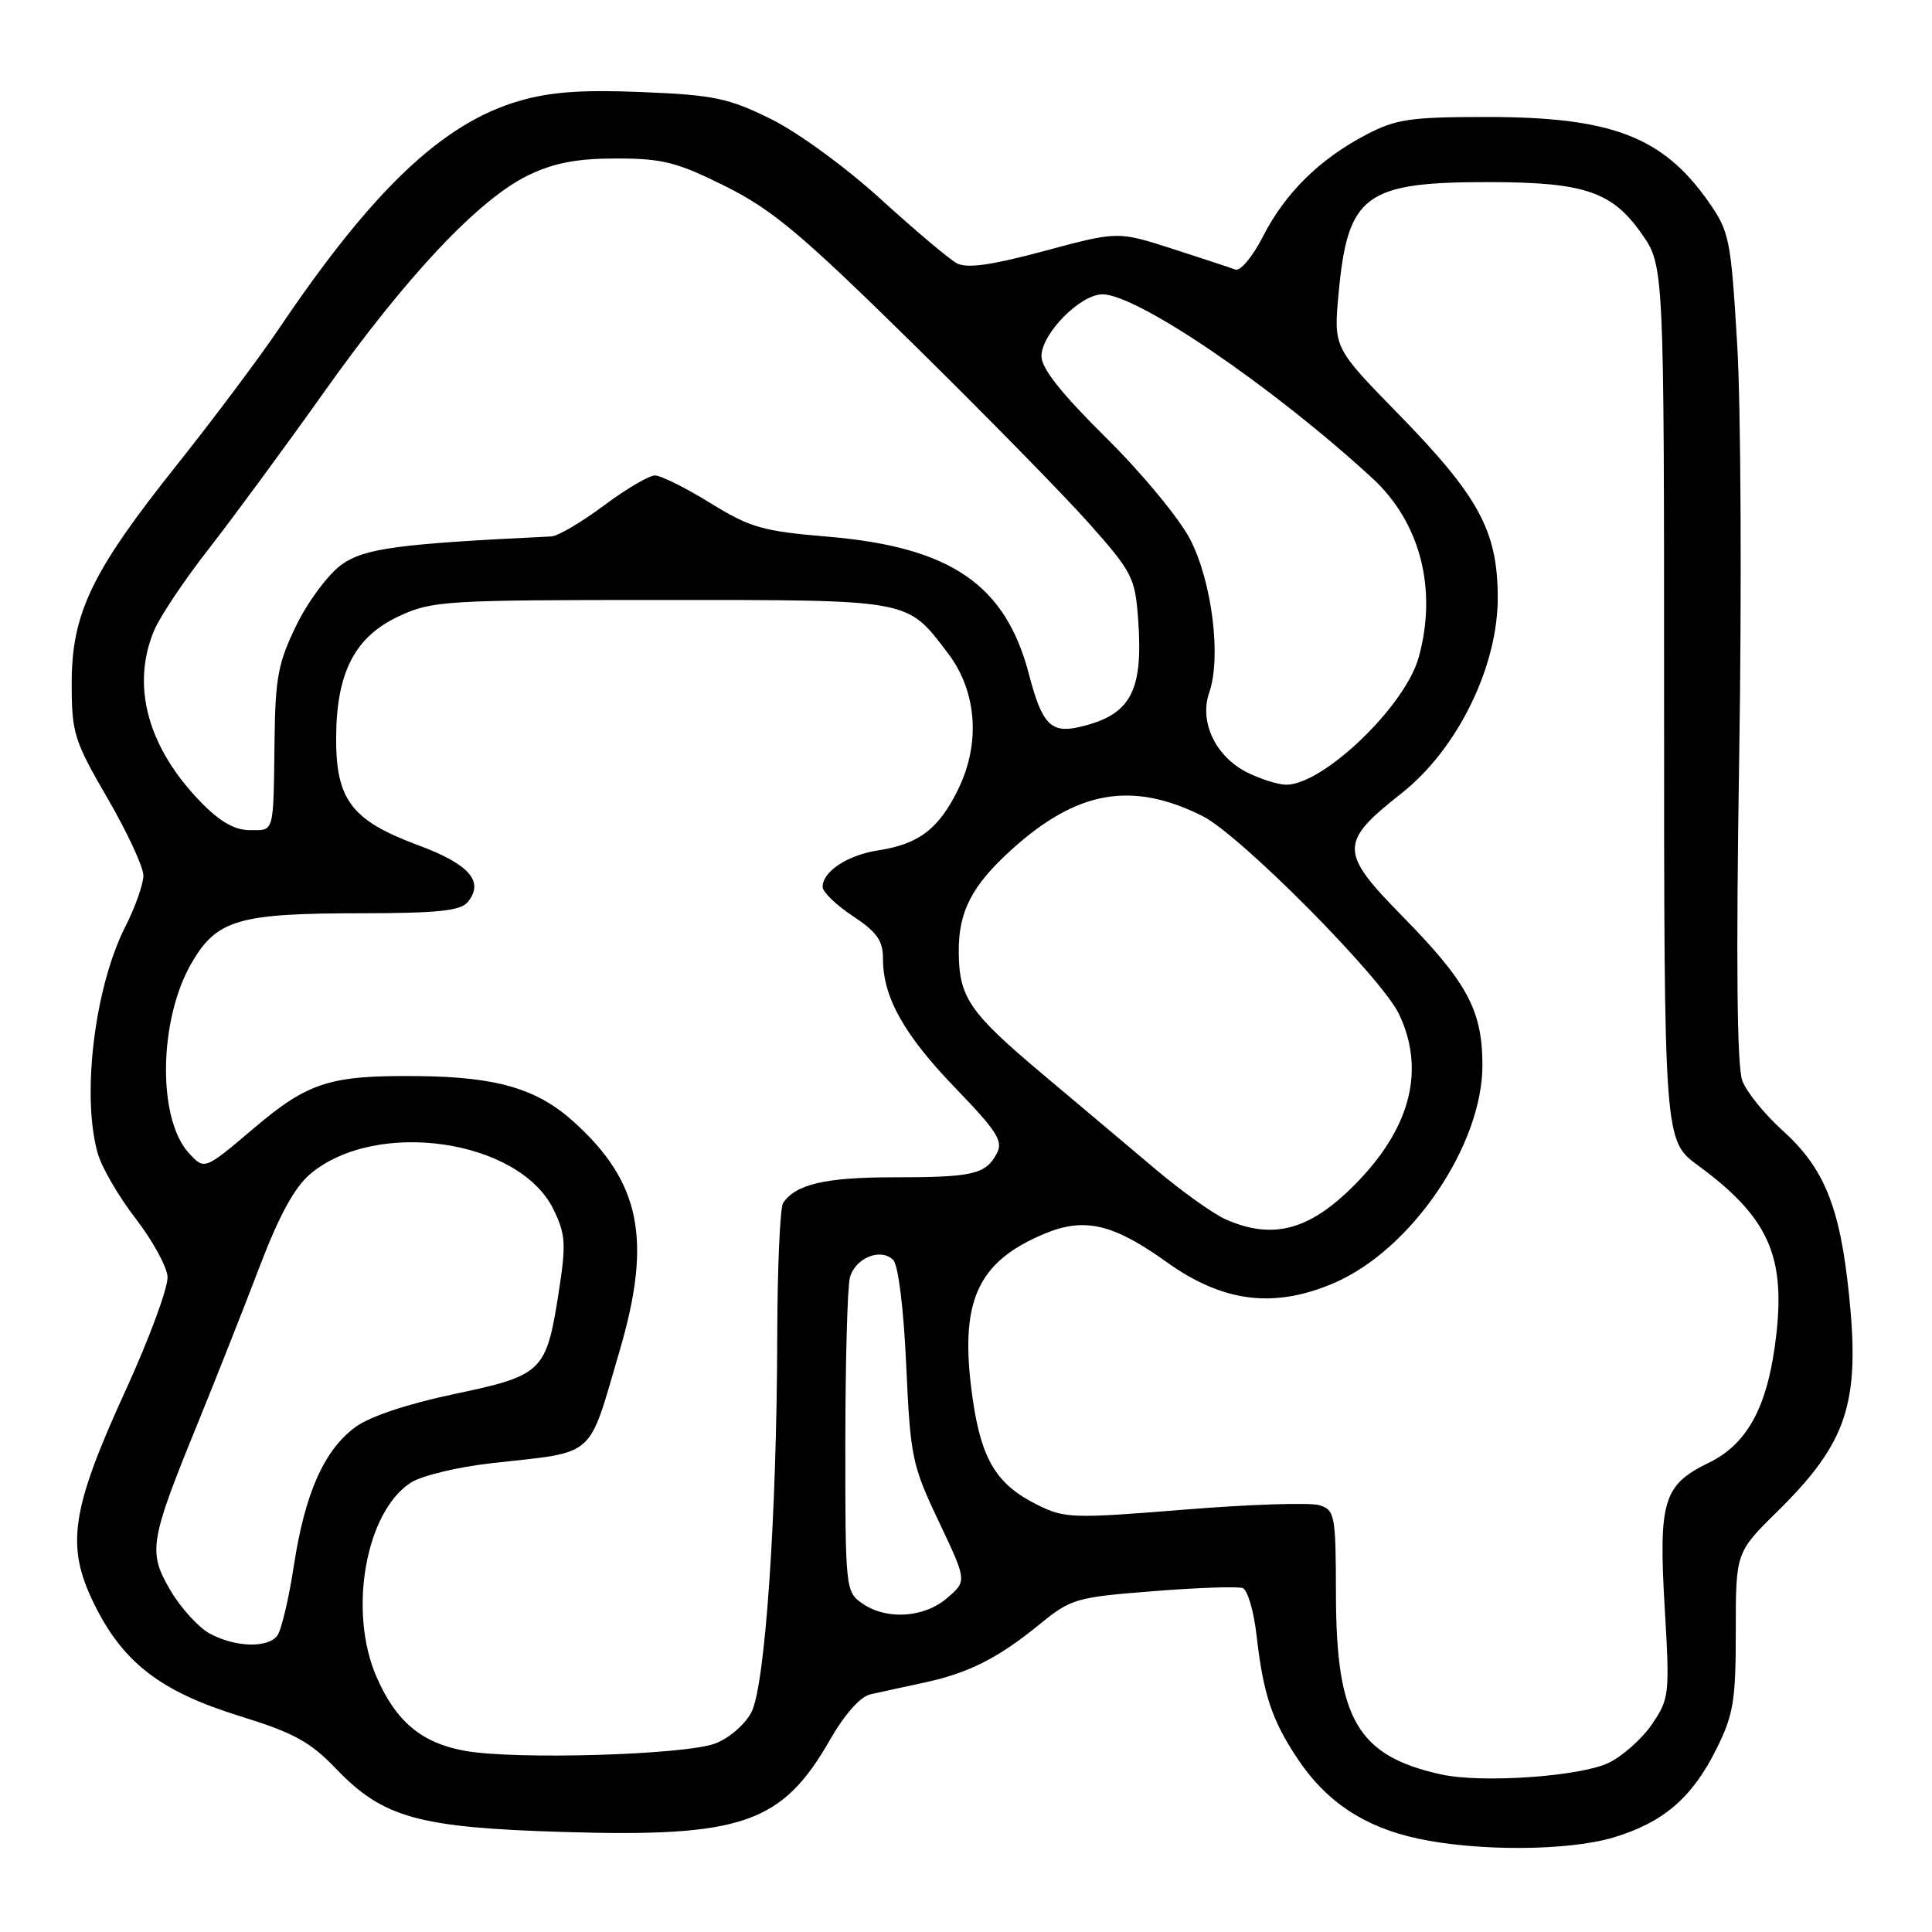 <?xml version="1.0" encoding="UTF-8" standalone="no"?>
<!DOCTYPE svg PUBLIC "-//W3C//DTD SVG 1.1//EN" "http://www.w3.org/Graphics/SVG/1.1/DTD/svg11.dtd" >
<svg xmlns="http://www.w3.org/2000/svg" xmlns:xlink="http://www.w3.org/1999/xlink" version="1.1" viewBox="0 0 256 256">
 <g >
 <path fill="currentColor"
d=" M 213.77 243.48 C 220.37 241.51 224.21 238.23 227.42 231.78 C 229.70 227.21 230.00 225.38 230.00 216.15 C 230.00 205.70 230.00 205.70 235.52 200.27 C 244.76 191.17 246.50 185.92 245.00 171.51 C 243.79 159.84 241.72 154.76 236.12 149.72 C 233.82 147.64 231.45 144.72 230.87 143.22 C 230.16 141.38 230.02 127.59 230.45 100.50 C 230.80 78.50 230.68 53.84 230.19 45.70 C 229.35 31.62 229.16 30.69 226.37 26.71 C 220.31 18.09 213.52 15.50 197.00 15.50 C 186.86 15.50 184.97 15.78 181.00 17.86 C 174.85 21.08 170.29 25.58 167.35 31.33 C 165.99 34.01 164.35 35.97 163.69 35.72 C 163.04 35.47 159.26 34.23 155.30 32.95 C 148.11 30.64 148.11 30.64 138.37 33.26 C 131.32 35.15 128.12 35.60 126.78 34.88 C 125.77 34.34 121.24 30.52 116.72 26.40 C 112.11 22.20 105.72 17.53 102.17 15.78 C 96.55 13.00 94.62 12.59 85.09 12.20 C 77.07 11.87 72.93 12.17 68.78 13.38 C 58.69 16.31 49.42 25.09 37.01 43.48 C 34.37 47.39 28.28 55.52 23.48 61.55 C 12.15 75.75 9.50 81.25 9.50 90.55 C 9.50 97.15 9.81 98.13 14.25 105.78 C 16.86 110.28 19.00 114.88 19.00 116.01 C 19.00 117.14 17.92 120.21 16.59 122.82 C 12.52 130.86 10.78 145.25 12.96 152.86 C 13.49 154.71 15.74 158.57 17.96 161.45 C 20.18 164.32 22.09 167.79 22.20 169.15 C 22.31 170.51 19.83 177.27 16.67 184.17 C 9.41 200.06 8.70 204.81 12.43 212.44 C 16.26 220.27 21.21 224.11 31.68 227.36 C 38.94 229.61 41.09 230.78 44.54 234.38 C 50.76 240.87 55.44 242.17 74.75 242.75 C 98.36 243.46 103.64 241.62 109.99 230.51 C 111.92 227.15 114.00 224.81 115.32 224.51 C 116.52 224.24 119.68 223.55 122.35 222.98 C 128.34 221.70 132.23 219.74 137.80 215.19 C 141.90 211.84 142.60 211.64 152.80 210.84 C 158.69 210.37 164.03 210.19 164.67 210.43 C 165.31 210.68 166.14 213.49 166.50 216.69 C 167.39 224.51 168.54 227.98 172.00 233.14 C 175.77 238.77 180.81 242.10 187.86 243.62 C 195.83 245.33 207.74 245.27 213.77 243.48 Z  M 191.00 235.13 C 179.90 232.69 177.05 227.84 177.02 211.32 C 177.00 200.74 176.88 200.10 174.84 199.45 C 173.65 199.07 165.61 199.33 156.98 200.03 C 142.13 201.23 141.08 201.20 137.46 199.40 C 132.07 196.73 130.06 193.44 128.90 185.45 C 127.04 172.60 129.35 167.26 138.41 163.47 C 143.69 161.27 147.49 162.15 154.57 167.22 C 162.05 172.58 168.82 173.42 176.78 170.00 C 187.07 165.57 196.50 151.66 196.43 141.01 C 196.39 133.81 194.39 130.13 185.78 121.36 C 177.46 112.89 177.45 111.62 185.68 105.14 C 193.13 99.28 198.52 88.28 198.46 79.05 C 198.41 70.30 195.94 65.76 185.22 54.78 C 176.71 46.07 176.71 46.07 177.37 38.88 C 178.59 25.76 180.86 24.10 197.50 24.13 C 209.94 24.16 213.61 25.40 217.50 30.93 C 220.50 35.19 220.50 35.19 220.50 93.16 C 220.50 151.12 220.50 151.12 225.00 154.43 C 234.17 161.16 236.54 166.25 235.39 176.67 C 234.34 186.17 231.67 191.27 226.43 193.82 C 220.38 196.76 219.75 198.84 220.59 213.18 C 221.26 224.53 221.19 225.10 218.89 228.48 C 217.58 230.41 214.98 232.71 213.13 233.60 C 209.35 235.40 196.35 236.30 191.00 235.13 Z  M 61.64 232.00 C 55.87 230.97 52.46 228.12 49.88 222.17 C 46.12 213.51 48.43 200.39 54.40 196.48 C 55.82 195.54 60.64 194.38 65.23 193.87 C 79.18 192.30 77.84 193.48 82.10 179.00 C 86.42 164.30 84.90 156.66 76.03 148.65 C 71.19 144.27 65.85 142.70 55.50 142.59 C 43.71 142.46 40.86 143.36 33.56 149.56 C 27.11 155.03 27.11 155.03 25.07 152.84 C 20.82 148.29 21.01 135.07 25.42 127.54 C 28.77 121.83 31.61 121.01 48.13 121.01 C 57.94 121.00 61.02 120.68 61.96 119.55 C 64.22 116.82 62.22 114.52 55.35 111.97 C 46.57 108.71 44.49 105.95 44.54 97.68 C 44.59 89.04 47.05 84.33 52.93 81.62 C 57.26 79.61 59.06 79.50 87.54 79.50 C 120.96 79.50 120.11 79.34 125.58 86.52 C 129.42 91.55 129.96 98.38 127.01 104.49 C 124.43 109.81 121.78 111.85 116.36 112.68 C 112.30 113.30 109.00 115.48 109.00 117.52 C 109.00 118.19 110.80 119.93 113.00 121.38 C 116.20 123.50 117.00 124.63 117.00 127.05 C 117.00 132.15 119.79 137.12 126.59 144.17 C 132.12 149.90 132.96 151.21 132.08 152.84 C 130.60 155.62 128.93 156.00 118.35 156.00 C 109.36 156.00 105.42 156.92 103.77 159.40 C 103.36 160.00 103.01 167.93 102.99 177.00 C 102.93 200.87 101.39 223.35 99.57 226.87 C 98.73 228.49 96.61 230.33 94.78 231.02 C 90.77 232.54 68.33 233.20 61.64 232.00 Z  M 27.78 216.45 C 26.29 215.63 23.95 213.06 22.58 210.73 C 19.58 205.61 19.80 204.28 26.24 188.50 C 28.70 182.45 32.39 173.13 34.42 167.78 C 36.99 161.06 39.04 157.30 41.11 155.56 C 49.85 148.20 68.79 150.96 73.33 160.24 C 74.95 163.56 75.03 164.80 74.03 171.24 C 72.39 181.79 71.92 182.25 60.18 184.72 C 53.97 186.03 48.97 187.70 47.07 189.11 C 42.93 192.17 40.40 197.89 38.93 207.50 C 38.26 211.90 37.27 216.06 36.73 216.75 C 35.43 218.41 31.14 218.27 27.78 216.45 Z  M 114.22 212.44 C 112.05 210.92 112.00 210.42 112.01 191.19 C 112.02 180.36 112.29 170.50 112.62 169.28 C 113.32 166.68 116.70 165.30 118.35 166.95 C 119.03 167.62 119.74 173.36 120.08 180.92 C 120.63 193.09 120.85 194.15 124.40 201.62 C 128.13 209.49 128.13 209.49 125.51 211.74 C 122.44 214.39 117.44 214.70 114.22 212.44 Z  M 162.47 161.60 C 160.81 160.88 156.58 157.86 153.07 154.89 C 149.56 151.93 142.87 146.29 138.19 142.36 C 128.48 134.21 127.08 132.18 127.04 126.20 C 126.99 120.78 128.76 117.36 134.06 112.56 C 142.73 104.73 149.99 103.46 159.34 108.13 C 164.31 110.61 183.08 129.54 185.38 134.38 C 188.80 141.60 187.01 149.09 180.14 156.33 C 173.88 162.92 168.91 164.41 162.47 161.60 Z  M 26.58 106.25 C 19.58 99.04 17.35 90.88 20.41 83.57 C 21.18 81.72 24.44 76.84 27.66 72.73 C 30.87 68.61 37.77 59.23 43.00 51.87 C 53.93 36.48 63.52 26.32 70.07 23.19 C 73.43 21.58 76.49 21.00 81.68 21.00 C 87.80 21.00 89.71 21.49 96.12 24.68 C 102.36 27.80 106.19 31.01 120.85 45.43 C 130.40 54.82 140.95 65.58 144.30 69.35 C 150.04 75.81 150.41 76.54 150.81 82.07 C 151.51 91.69 149.82 94.77 142.99 96.34 C 139.26 97.20 138.05 95.93 136.36 89.41 C 133.26 77.47 126.00 72.49 109.68 71.11 C 101.04 70.39 99.40 69.91 94.11 66.65 C 90.86 64.64 87.56 63.00 86.78 63.00 C 86.00 63.00 82.95 64.80 80.00 67.00 C 77.05 69.20 73.93 71.03 73.07 71.08 C 52.71 72.06 48.30 72.65 45.27 74.81 C 43.54 76.04 40.86 79.62 39.31 82.77 C 36.87 87.75 36.48 89.75 36.38 98.00 C 36.22 110.62 36.39 110.00 33.11 110.00 C 31.09 110.00 29.13 108.88 26.58 106.25 Z  M 165.33 102.39 C 161.08 100.29 158.87 95.68 160.23 91.76 C 161.85 87.12 160.61 77.12 157.71 71.48 C 156.29 68.72 151.33 62.72 146.58 58.02 C 140.65 52.16 138.00 48.82 138.00 47.20 C 138.00 44.22 143.14 39.00 146.08 39.00 C 150.70 39.00 168.73 51.29 181.87 63.39 C 188.20 69.23 190.49 78.10 187.98 87.12 C 186.18 93.60 175.29 104.04 170.38 103.98 C 169.35 103.96 167.08 103.25 165.33 102.39 Z "/>
</g>
</svg>